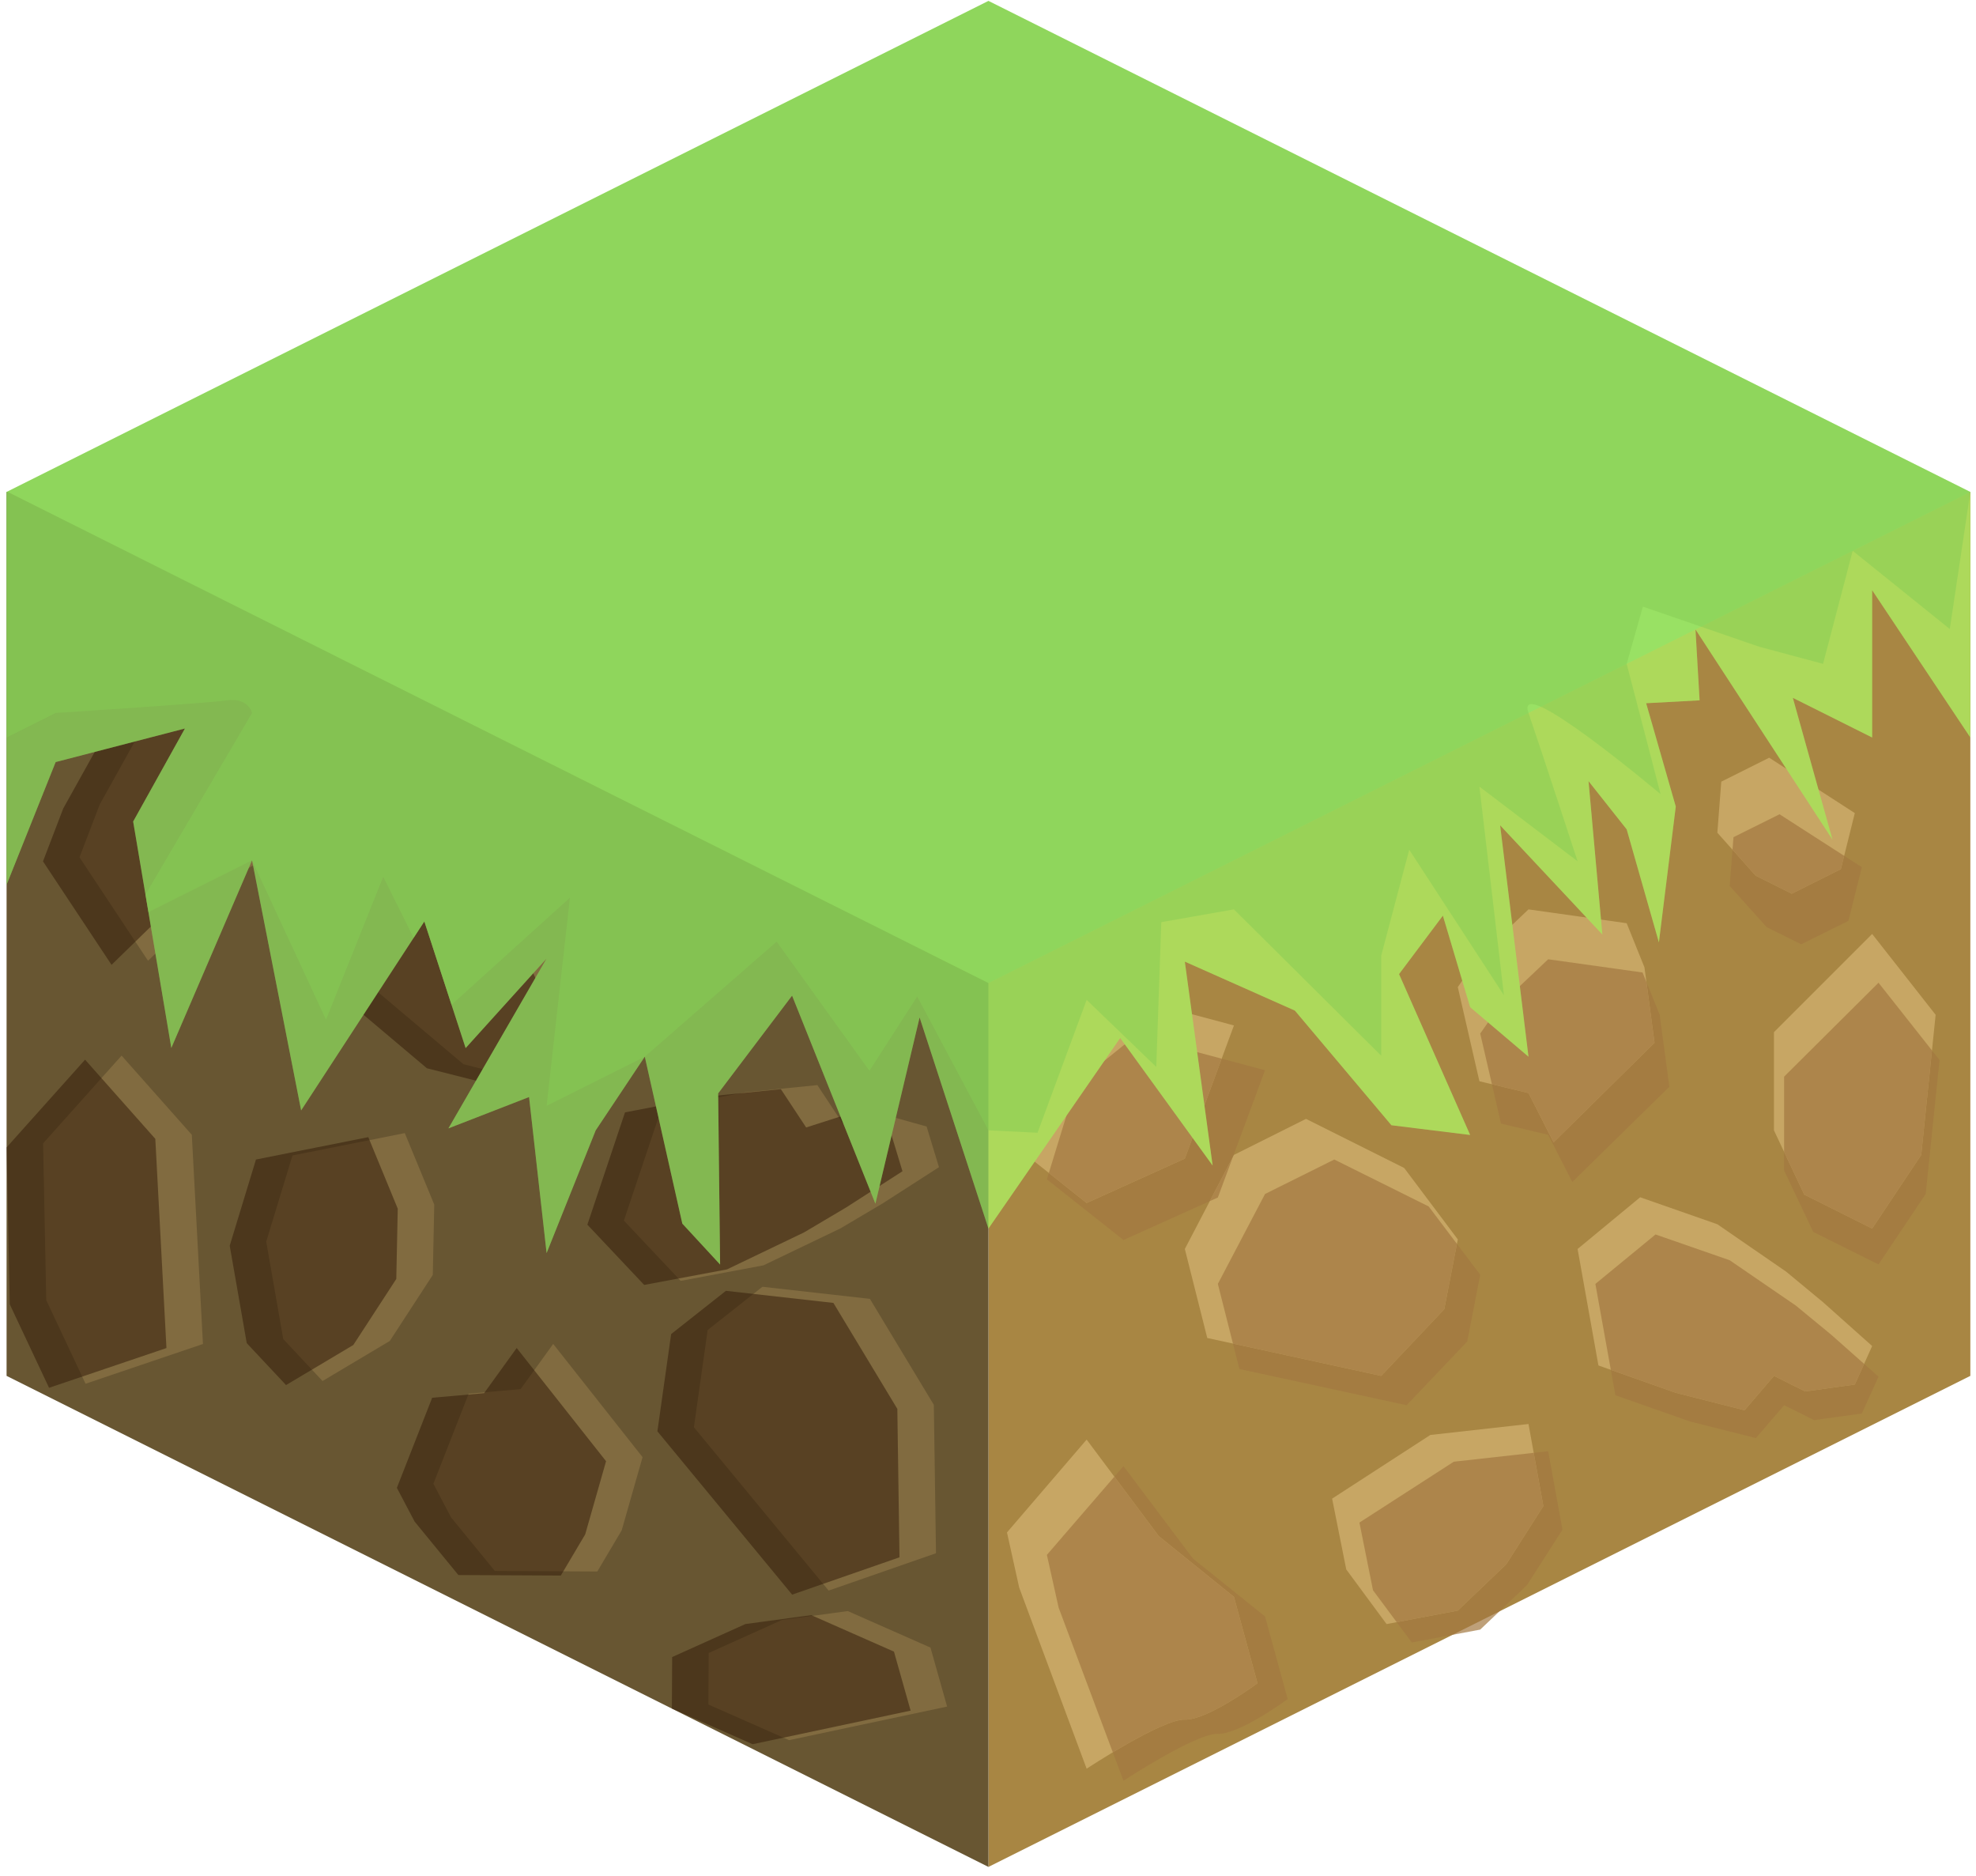 <?xml version="1.0" encoding="UTF-8" standalone="no"?><!DOCTYPE svg PUBLIC "-//W3C//DTD SVG 1.1//EN" "http://www.w3.org/Graphics/SVG/1.1/DTD/svg11.dtd"><svg width="100%" height="100%" viewBox="0 0 216 205" version="1.1" xmlns="http://www.w3.org/2000/svg" xmlns:xlink="http://www.w3.org/1999/xlink" xml:space="preserve" xmlns:serif="http://www.serif.com/" style="fill-rule:evenodd;clip-rule:evenodd;stroke-linejoin:round;stroke-miterlimit:1.414;"><g id="Grass_Block02"><g><path d="M215.381,53.771l0,96.598l-107.331,53.665l0,-96.598l107.331,-53.665Z" style="fill:#a88643;"/><path d="M122.808,160.232l-8.372,9.702l1.286,5.769l7.086,18.915c0,0 7.927,-5.204 10.317,-5.13c2.389,0.073 7.634,-3.797 7.634,-3.797l-2.476,-9.029l-7.889,-6.338l-7.586,-10.092Zm46.426,-1.629l-10.317,1.146l-10.317,6.652l1.484,7.395l4.238,5.711l7.483,-1.409l5.101,-4.848l3.889,-6.072l-1.561,-8.575Zm11.734,-23.688l-6.575,5.403l2.189,12.169l8.128,2.857l7.227,1.825l3.09,-3.594l3.27,1.627l5.224,-0.72l1.823,-4.026l-5.159,-4.576l-3.885,-3.198l-7.221,-4.948l-8.111,-2.819Zm-35.113,-8.191l-7.572,3.765l-5.158,9.829l2.356,9.299l18.278,3.958l6.625,-6.965l1.421,-7.296l-5.633,-7.46l-10.317,-5.13Zm59.489,-19.321l6.671,8.447l-1.513,14.639l-5.158,7.696l-7.137,-3.549l-3.18,-6.712l0,-10.261l10.317,-10.26Zm-90.908,21.488l3.213,-10.479l6.475,-5.224l14.159,3.776l-5.158,13.913l-10.317,4.64l-8.372,-6.626Zm49.64,-19.168l5.158,-4.885l10.317,1.445l1.869,4.614l1.058,7.876l-10.606,10.404l-2.638,-5.152l-5.158,-1.231l-2.271,-9.838l2.271,-3.233Zm30.449,-20.733l8.996,5.787l-1.467,5.86l-5.158,2.565l-3.79,-1.885l-4.027,-4.489l0.412,-5.335l5.034,-2.503Z" style="fill:#a37841;fill-opacity:0.7;"/><path d="M204.648,102.07l6.94,8.836l-1.573,15.313l-5.367,8.05l-7.424,-3.712l-3.309,-7.021l0,-10.733l10.733,-10.733" style="fill:#c7a664;"/><clipPath id="_clip1"><path d="M204.648,102.07l6.94,8.836l-1.573,15.313l-5.367,8.05l-7.424,-3.712l-3.309,-7.021l0,-10.733l10.733,-10.733"/></clipPath><g clip-path="url(#_clip1)"><path d="M122.808,160.232l-8.372,9.702l1.286,5.769l7.086,18.915c0,0 7.927,-5.204 10.317,-5.13c2.389,0.073 7.634,-3.797 7.634,-3.797l-2.476,-9.029l-7.889,-6.338l-7.586,-10.092Zm46.426,-1.629l-10.317,1.146l-10.317,6.652l1.484,7.395l4.238,5.711l7.483,-1.409l5.101,-4.848l3.889,-6.072l-1.561,-8.575Zm11.734,-23.688l-6.575,5.403l2.189,12.169l8.128,2.857l7.227,1.825l3.09,-3.594l3.27,1.627l5.224,-0.72l1.823,-4.026l-5.159,-4.576l-3.885,-3.198l-7.221,-4.948l-8.111,-2.819Zm-35.113,-8.191l-7.572,3.765l-5.158,9.829l2.356,9.299l18.278,3.958l6.625,-6.965l1.421,-7.296l-5.633,-7.46l-10.317,-5.13Zm59.489,-19.321l6.671,8.447l-1.513,14.639l-5.158,7.696l-7.137,-3.549l-3.18,-6.712l0,-10.261l10.317,-10.26Zm-90.908,21.488l3.213,-10.479l6.475,-5.224l14.159,3.776l-5.158,13.913l-10.317,4.64l-8.372,-6.626Zm49.64,-19.168l5.158,-4.885l10.317,1.445l1.869,4.614l1.058,7.876l-10.606,10.404l-2.638,-5.152l-5.158,-1.231l-2.271,-9.838l2.271,-3.233Zm30.449,-20.733l8.996,5.787l-1.467,5.86l-5.158,2.565l-3.79,-1.885l-4.027,-4.489l0.412,-5.335l5.034,-2.503Z" style="fill:#a37841;fill-opacity:0.7;"/></g><path d="M193.393,82.809l9.359,6.054l-1.526,6.129l-5.366,2.683l-3.943,-1.971l-4.19,-4.696l0.429,-5.581l5.237,-2.618Z" style="fill:#c7a664;"/><clipPath id="_clip2"><path d="M193.393,82.809l9.359,6.054l-1.526,6.129l-5.366,2.683l-3.943,-1.971l-4.19,-4.696l0.429,-5.581l5.237,-2.618Z"/></clipPath><g clip-path="url(#_clip2)"><path d="M122.808,160.232l-8.372,9.702l1.286,5.769l7.086,18.915c0,0 7.927,-5.204 10.317,-5.13c2.389,0.073 7.634,-3.797 7.634,-3.797l-2.476,-9.029l-7.889,-6.338l-7.586,-10.092Zm46.426,-1.629l-10.317,1.146l-10.317,6.652l1.484,7.395l4.238,5.711l7.483,-1.409l5.101,-4.848l3.889,-6.072l-1.561,-8.575Zm11.734,-23.688l-6.575,5.403l2.189,12.169l8.128,2.857l7.227,1.825l3.09,-3.594l3.27,1.627l5.224,-0.72l1.823,-4.026l-5.159,-4.576l-3.885,-3.198l-7.221,-4.948l-8.111,-2.819Zm-35.113,-8.191l-7.572,3.765l-5.158,9.829l2.356,9.299l18.278,3.958l6.625,-6.965l1.421,-7.296l-5.633,-7.46l-10.317,-5.13Zm59.489,-19.321l6.671,8.447l-1.513,14.639l-5.158,7.696l-7.137,-3.549l-3.18,-6.712l0,-10.261l10.317,-10.26Zm-90.908,21.488l3.213,-10.479l6.475,-5.224l14.159,3.776l-5.158,13.913l-10.317,4.64l-8.372,-6.626Zm49.64,-19.168l5.158,-4.885l10.317,1.445l1.869,4.614l1.058,7.876l-10.606,10.404l-2.638,-5.152l-5.158,-1.231l-2.271,-9.838l2.271,-3.233Zm30.449,-20.733l8.996,5.787l-1.467,5.86l-5.158,2.565l-3.79,-1.885l-4.027,-4.489l0.412,-5.335l5.034,-2.503Z" style="fill:#a37841;fill-opacity:0.7;"/></g><path d="M161.716,104.496l5.366,-5.11l10.733,1.512l1.945,4.827l1.1,8.239l-11.034,10.883l-2.744,-5.39l-5.366,-1.288l-2.362,-10.291l2.362,-3.382" style="fill:#c7a664;"/><clipPath id="_clip3"><path d="M161.716,104.496l5.366,-5.11l10.733,1.512l1.945,4.827l1.1,8.239l-11.034,10.883l-2.744,-5.39l-5.366,-1.288l-2.362,-10.291l2.362,-3.382"/></clipPath><g clip-path="url(#_clip3)"><path d="M122.808,160.232l-8.372,9.702l1.286,5.769l7.086,18.915c0,0 7.927,-5.204 10.317,-5.13c2.389,0.073 7.634,-3.797 7.634,-3.797l-2.476,-9.029l-7.889,-6.338l-7.586,-10.092Zm46.426,-1.629l-10.317,1.146l-10.317,6.652l1.484,7.395l4.238,5.711l7.483,-1.409l5.101,-4.848l3.889,-6.072l-1.561,-8.575Zm11.734,-23.688l-6.575,5.403l2.189,12.169l8.128,2.857l7.227,1.825l3.09,-3.594l3.27,1.627l5.224,-0.72l1.823,-4.026l-5.159,-4.576l-3.885,-3.198l-7.221,-4.948l-8.111,-2.819Zm-35.113,-8.191l-7.572,3.765l-5.158,9.829l2.356,9.299l18.278,3.958l6.625,-6.965l1.421,-7.296l-5.633,-7.46l-10.317,-5.13Zm59.489,-19.321l6.671,8.447l-1.513,14.639l-5.158,7.696l-7.137,-3.549l-3.18,-6.712l0,-10.261l10.317,-10.26Zm-90.908,21.488l3.213,-10.479l6.475,-5.224l14.159,3.776l-5.158,13.913l-10.317,4.64l-8.372,-6.626Zm49.64,-19.168l5.158,-4.885l10.317,1.445l1.869,4.614l1.058,7.876l-10.606,10.404l-2.638,-5.152l-5.158,-1.231l-2.271,-9.838l2.271,-3.233Zm30.449,-20.733l8.996,5.787l-1.467,5.86l-5.158,2.565l-3.79,-1.885l-4.027,-4.489l0.412,-5.335l5.034,-2.503Z" style="fill:#a37841;fill-opacity:0.7;"/></g><path d="M179.289,130.849l-6.84,5.652l2.278,12.729l8.455,2.989l7.519,1.909l3.214,-3.759l3.402,1.701l5.435,-0.753l1.896,-4.211l-5.366,-4.787l-4.042,-3.346l-7.513,-5.175l-8.438,-2.949Z" style="fill:#c7a664;"/><clipPath id="_clip4"><path d="M179.289,130.849l-6.84,5.652l2.278,12.729l8.455,2.989l7.519,1.909l3.214,-3.759l3.402,1.701l5.435,-0.753l1.896,-4.211l-5.366,-4.787l-4.042,-3.346l-7.513,-5.175l-8.438,-2.949Z"/></clipPath><g clip-path="url(#_clip4)"><path d="M122.808,160.232l-8.372,9.702l1.286,5.769l7.086,18.915c0,0 7.927,-5.204 10.317,-5.13c2.389,0.073 7.634,-3.797 7.634,-3.797l-2.476,-9.029l-7.889,-6.338l-7.586,-10.092Zm46.426,-1.629l-10.317,1.146l-10.317,6.652l1.484,7.395l4.238,5.711l7.483,-1.409l5.101,-4.848l3.889,-6.072l-1.561,-8.575Zm11.734,-23.688l-6.575,5.403l2.189,12.169l8.128,2.857l7.227,1.825l3.09,-3.594l3.27,1.627l5.224,-0.72l1.823,-4.026l-5.159,-4.576l-3.885,-3.198l-7.221,-4.948l-8.111,-2.819Zm-35.113,-8.191l-7.572,3.765l-5.158,9.829l2.356,9.299l18.278,3.958l6.625,-6.965l1.421,-7.296l-5.633,-7.46l-10.317,-5.13Zm59.489,-19.321l6.671,8.447l-1.513,14.639l-5.158,7.696l-7.137,-3.549l-3.18,-6.712l0,-10.261l10.317,-10.26Zm-90.908,21.488l3.213,-10.479l6.475,-5.224l14.159,3.776l-5.158,13.913l-10.317,4.64l-8.372,-6.626Zm49.64,-19.168l5.158,-4.885l10.317,1.445l1.869,4.614l1.058,7.876l-10.606,10.404l-2.638,-5.152l-5.158,-1.231l-2.271,-9.838l2.271,-3.233Zm30.449,-20.733l8.996,5.787l-1.467,5.86l-5.158,2.565l-3.79,-1.885l-4.027,-4.489l0.412,-5.335l5.034,-2.503Z" style="fill:#a37841;fill-opacity:0.7;"/></g><path d="M142.76,122.28l-7.877,3.939l-5.367,10.282l2.452,9.727l19.015,4.141l6.892,-7.287l1.479,-7.632l-5.86,-7.803l-10.734,-5.367Z" style="fill:#c7a664;"/><clipPath id="_clip5"><path d="M142.76,122.28l-7.877,3.939l-5.367,10.282l2.452,9.727l19.015,4.141l6.892,-7.287l1.479,-7.632l-5.86,-7.803l-10.734,-5.367Z"/></clipPath><g clip-path="url(#_clip5)"><path d="M122.808,160.232l-8.372,9.702l1.286,5.769l7.086,18.915c0,0 7.927,-5.204 10.317,-5.13c2.389,0.073 7.634,-3.797 7.634,-3.797l-2.476,-9.029l-7.889,-6.338l-7.586,-10.092Zm46.426,-1.629l-10.317,1.146l-10.317,6.652l1.484,7.395l4.238,5.711l7.483,-1.409l5.101,-4.848l3.889,-6.072l-1.561,-8.575Zm11.734,-23.688l-6.575,5.403l2.189,12.169l8.128,2.857l7.227,1.825l3.09,-3.594l3.27,1.627l5.224,-0.72l1.823,-4.026l-5.159,-4.576l-3.885,-3.198l-7.221,-4.948l-8.111,-2.819Zm-35.113,-8.191l-7.572,3.765l-5.158,9.829l2.356,9.299l18.278,3.958l6.625,-6.965l1.421,-7.296l-5.633,-7.46l-10.317,-5.13Zm59.489,-19.321l6.671,8.447l-1.513,14.639l-5.158,7.696l-7.137,-3.549l-3.18,-6.712l0,-10.261l10.317,-10.26Zm-90.908,21.488l3.213,-10.479l6.475,-5.224l14.159,3.776l-5.158,13.913l-10.317,4.64l-8.372,-6.626Zm49.64,-19.168l5.158,-4.885l10.317,1.445l1.869,4.614l1.058,7.876l-10.606,10.404l-2.638,-5.152l-5.158,-1.231l-2.271,-9.838l2.271,-3.233Zm30.449,-20.733l8.996,5.787l-1.467,5.86l-5.158,2.565l-3.79,-1.885l-4.027,-4.489l0.412,-5.335l5.034,-2.503Z" style="fill:#a37841;fill-opacity:0.7;"/></g><path d="M118.783,157.332l-8.709,10.148l1.338,6.036l7.371,19.785c0,0 8.247,-5.443 10.733,-5.366c2.486,0.076 7.943,-3.972 7.943,-3.972l-2.576,-9.445l-8.208,-6.629l-7.892,-10.557Z" style="fill:#c7a664;"/><clipPath id="_clip6"><path d="M118.783,157.332l-8.709,10.148l1.338,6.036l7.371,19.785c0,0 8.247,-5.443 10.733,-5.366c2.486,0.076 7.943,-3.972 7.943,-3.972l-2.576,-9.445l-8.208,-6.629l-7.892,-10.557Z"/></clipPath><g clip-path="url(#_clip6)"><path d="M122.808,160.232l-8.372,9.702l1.286,5.769l7.086,18.915c0,0 7.927,-5.204 10.317,-5.13c2.389,0.073 7.634,-3.797 7.634,-3.797l-2.476,-9.029l-7.889,-6.338l-7.586,-10.092Zm46.426,-1.629l-10.317,1.146l-10.317,6.652l1.484,7.395l4.238,5.711l7.483,-1.409l5.101,-4.848l3.889,-6.072l-1.561,-8.575Zm11.734,-23.688l-6.575,5.403l2.189,12.169l8.128,2.857l7.227,1.825l3.09,-3.594l3.27,1.627l5.224,-0.72l1.823,-4.026l-5.159,-4.576l-3.885,-3.198l-7.221,-4.948l-8.111,-2.819Zm-35.113,-8.191l-7.572,3.765l-5.158,9.829l2.356,9.299l18.278,3.958l6.625,-6.965l1.421,-7.296l-5.633,-7.46l-10.317,-5.13Zm59.489,-19.321l6.671,8.447l-1.513,14.639l-5.158,7.696l-7.137,-3.549l-3.18,-6.712l0,-10.261l10.317,-10.26Zm-90.908,21.488l3.213,-10.479l6.475,-5.224l14.159,3.776l-5.158,13.913l-10.317,4.64l-8.372,-6.626Zm49.64,-19.168l5.158,-4.885l10.317,1.445l1.869,4.614l1.058,7.876l-10.606,10.404l-2.638,-5.152l-5.158,-1.231l-2.271,-9.838l2.271,-3.233Zm30.449,-20.733l8.996,5.787l-1.467,5.86l-5.158,2.565l-3.79,-1.885l-4.027,-4.489l0.412,-5.335l5.034,-2.503Z" style="fill:#a37841;fill-opacity:0.7;"/></g><path d="M167.082,155.628l-10.733,1.199l-10.733,6.958l1.544,7.735l4.409,5.975l7.785,-1.475l5.306,-5.071l4.047,-6.352l-1.625,-8.969" style="fill:#c7a664;"/><clipPath id="_clip7"><path d="M167.082,155.628l-10.733,1.199l-10.733,6.958l1.544,7.735l4.409,5.975l7.785,-1.475l5.306,-5.071l4.047,-6.352l-1.625,-8.969"/></clipPath><g clip-path="url(#_clip7)"><path d="M122.808,160.232l-8.372,9.702l1.286,5.769l7.086,18.915c0,0 7.927,-5.204 10.317,-5.13c2.389,0.073 7.634,-3.797 7.634,-3.797l-2.476,-9.029l-7.889,-6.338l-7.586,-10.092Zm46.426,-1.629l-10.317,1.146l-10.317,6.652l1.484,7.395l4.238,5.711l7.483,-1.409l5.101,-4.848l3.889,-6.072l-1.561,-8.575Zm11.734,-23.688l-6.575,5.403l2.189,12.169l8.128,2.857l7.227,1.825l3.09,-3.594l3.27,1.627l5.224,-0.72l1.823,-4.026l-5.159,-4.576l-3.885,-3.198l-7.221,-4.948l-8.111,-2.819Zm-35.113,-8.191l-7.572,3.765l-5.158,9.829l2.356,9.299l18.278,3.958l6.625,-6.965l1.421,-7.296l-5.633,-7.46l-10.317,-5.13Zm59.489,-19.321l6.671,8.447l-1.513,14.639l-5.158,7.696l-7.137,-3.549l-3.18,-6.712l0,-10.261l10.317,-10.26Zm-90.908,21.488l3.213,-10.479l6.475,-5.224l14.159,3.776l-5.158,13.913l-10.317,4.64l-8.372,-6.626Zm49.64,-19.168l5.158,-4.885l10.317,1.445l1.869,4.614l1.058,7.876l-10.606,10.404l-2.638,-5.152l-5.158,-1.231l-2.271,-9.838l2.271,-3.233Zm30.449,-20.733l8.996,5.787l-1.467,5.86l-5.158,2.565l-3.79,-1.885l-4.027,-4.489l0.412,-5.335l5.034,-2.503Z" style="fill:#a37841;fill-opacity:0.7;"/></g><path d="M110.074,124.548l8.709,6.93l10.733,-4.854l5.367,-14.553l-14.73,-3.95l-6.736,5.465l-3.343,10.962" style="fill:#c7a664;"/><clipPath id="_clip8"><path d="M110.074,124.548l8.709,6.93l10.733,-4.854l5.367,-14.553l-14.73,-3.95l-6.736,5.465l-3.343,10.962"/></clipPath><g clip-path="url(#_clip8)"><path d="M122.808,160.232l-8.372,9.702l1.286,5.769l7.086,18.915c0,0 7.927,-5.204 10.317,-5.13c2.389,0.073 7.634,-3.797 7.634,-3.797l-2.476,-9.029l-7.889,-6.338l-7.586,-10.092Zm46.426,-1.629l-10.317,1.146l-10.317,6.652l1.484,7.395l4.238,5.711l7.483,-1.409l5.101,-4.848l3.889,-6.072l-1.561,-8.575Zm11.734,-23.688l-6.575,5.403l2.189,12.169l8.128,2.857l7.227,1.825l3.09,-3.594l3.27,1.627l5.224,-0.72l1.823,-4.026l-5.159,-4.576l-3.885,-3.198l-7.221,-4.948l-8.111,-2.819Zm-35.113,-8.191l-7.572,3.765l-5.158,9.829l2.356,9.299l18.278,3.958l6.625,-6.965l1.421,-7.296l-5.633,-7.46l-10.317,-5.13Zm59.489,-19.321l6.671,8.447l-1.513,14.639l-5.158,7.696l-7.137,-3.549l-3.18,-6.712l0,-10.261l10.317,-10.26Zm-90.908,21.488l3.213,-10.479l6.475,-5.224l14.159,3.776l-5.158,13.913l-10.317,4.64l-8.372,-6.626Zm49.64,-19.168l5.158,-4.885l10.317,1.445l1.869,4.614l1.058,7.876l-10.606,10.404l-2.638,-5.152l-5.158,-1.231l-2.271,-9.838l2.271,-3.233Zm30.449,-20.733l8.996,5.787l-1.467,5.86l-5.158,2.565l-3.79,-1.885l-4.027,-4.489l0.412,-5.335l5.034,-2.503Z" style="fill:#a37841;fill-opacity:0.7;"/></g></g><path d="M0.719,53.771l107.331,53.665l0,96.598l-107.331,-53.665l0,-96.598" style="fill:#685632;"/><clipPath id="_clip9"><path d="M0.719,53.771l107.331,53.665l0,96.598l-107.331,-53.665l0,-96.598"/></clipPath><g clip-path="url(#_clip9)"><path d="M90.58,173.833l11.735,-4.08l-0.236,-16.22l-6.989,-11.582l-11.749,-1.32l-5.987,4.726l-1.503,10.627l14.729,17.849" style="fill:#816b40;"/><path d="M86.258,190.181l17.273,-3.671l-1.819,-6.447l-9.042,-3.99l-7.196,0.973l-8.01,3.61l-0.029,5.632l8.823,3.893Z" style="fill:#816b40;"/><path d="M49.317,165.853l4.778,5.837l11.198,0.057l2.666,-4.498l2.281,-7.997l-9.77,-12.374l-3.564,4.939l-5.674,0.498l-3.859,9.848l1.944,3.69" style="fill:#816b40;"/><path d="M74.407,139.986l-6.21,-6.587l4.114,-12.273l9.073,-1.736l7.964,-0.801l2.764,4.187l3.72,-1.191l5.457,1.532l1.352,4.444l-6.164,3.963l-4.606,2.727l-8.414,4.037l-9.05,1.698Z" style="fill:#816b40;"/><path d="M35.257,150.931l-4.295,-4.586l-1.862,-10.647l2.871,-9.418l12.278,-2.445l3.22,7.814l-0.16,7.686l-4.698,7.216l-7.354,4.38Z" style="fill:#816b40;"/><path d="M16.183,105.003l-7.494,-11.309l2.215,-5.783l10.317,-18.523c0,0 7.679,6.584 10.234,6.868c2.556,0.284 7.574,5.082 7.574,5.082l-3.96,8.979l-9.329,5.376l-9.557,9.31Z" style="fill:#816b40;"/><path d="M61.472,119.045l-10.818,-2.741l-10.012,-8.444l2.663,-7.435l5.351,-5.277l7.761,2.587l4.722,5.789l3.252,6.875l-2.919,8.646" style="fill:#816b40;"/><path d="M4.709,124.96l8.581,-9.593l7.678,8.654l1.217,22.864l-12.832,4.345l-4.296,-9.13l-0.348,-17.14" style="fill:#816b40;"/><path d="M82.268,190.624l17.273,-3.67l-1.819,-6.448l-9.042,-3.989l-7.196,0.973l-8.01,3.609l-0.029,5.633l8.823,3.892Zm4.322,-16.347l-14.729,-17.849l1.503,-10.628l5.987,-4.725l11.749,1.32l6.989,11.581l0.236,16.221l-11.735,4.08Zm-41.263,-7.98l-1.944,-3.691l3.859,-9.847l5.674,-0.498l3.564,-4.94l9.77,12.374l-2.281,7.998l-2.666,4.498l-11.198,-0.057l-4.778,-5.837Zm-44.608,-40.894l8.581,-9.593l7.678,8.655l1.217,22.864l-12.832,4.344l-4.296,-9.129l-0.348,-17.141Zm30.548,25.971l-4.295,-4.585l-1.861,-10.648l2.87,-9.418l12.278,-2.445l3.22,7.815l-0.16,7.685l-4.698,7.216l-7.354,4.38Zm39.15,-10.945l-6.21,-6.586l4.114,-12.274l9.073,-1.735l7.964,-0.802l2.764,4.188l3.72,-1.192l5.458,1.532l1.351,4.445l-6.164,3.962l-4.606,2.728l-8.414,4.037l-9.05,1.697Zm-12.935,-20.94l-10.818,-2.742l-10.012,-8.443l2.663,-7.436l5.351,-5.277l7.761,2.587l4.722,5.79l3.252,6.875l-2.919,8.646Zm-45.289,-14.043l-7.494,-11.309l2.215,-5.782l10.317,-18.523c0,0 7.679,6.583 10.235,6.867c2.555,0.285 7.573,5.082 7.573,5.082l-3.96,8.98l-9.329,5.375l-9.557,9.31Z" style="fill:#311807;fill-opacity:0.5;"/></g><path d="M215.381,53.771l0,26.832l-10.733,-16.099l0,16.099l-8.67,-4.335l4.332,15.49l-14.974,-22.965l0.45,7.746l-5.842,0.317l3.238,11.289l-1.845,14.847l-3.522,-12.351l-4.17,-5.269l1.51,16.756l-11.172,-11.925l3.099,25.283l-6.377,-5.412l-2.981,-10l-4.79,6.386l7.771,17.581l-8.606,-1.063l-10.553,-12.529l-12.03,-5.352l3.04,22.285l-10.106,-13.941l-14.4,20.828l-7.526,-23.07l-4.833,20.348l-9.107,-22.734l-8.081,10.683l0.214,18.707l-4.131,-4.472l-4.102,-18.245l-5.366,8.05l-5.367,13.416l-1.917,-17.058l-8.816,3.427l6.339,-10.967l4.394,-7.601l-8.851,9.792l-4.514,-13.843l-13.468,20.655l-5.366,-27.337l-8.824,20.511l-4.172,-24.747l5.659,-10.165l-14.13,3.668l-5.366,13.416l0,-42.932l107.331,-53.666l107.331,53.666Z" style="fill:#99e164;"/><clipPath id="_clip10"><path d="M215.381,53.771l0,26.832l-10.733,-16.099l0,16.099l-8.67,-4.335l4.332,15.49l-14.974,-22.965l0.45,7.746l-5.842,0.317l3.238,11.289l-1.845,14.847l-3.522,-12.351l-4.17,-5.269l1.51,16.756l-11.172,-11.925l3.099,25.283l-6.377,-5.412l-2.981,-10l-4.79,6.386l7.771,17.581l-8.606,-1.063l-10.553,-12.529l-12.03,-5.352l3.04,22.285l-10.106,-13.941l-14.4,20.828l-7.526,-23.07l-4.833,20.348l-9.107,-22.734l-8.081,10.683l0.214,18.707l-4.131,-4.472l-4.102,-18.245l-5.366,8.05l-5.367,13.416l-1.917,-17.058l-8.816,3.427l6.339,-10.967l4.394,-7.601l-8.851,9.792l-4.514,-13.843l-13.468,20.655l-5.366,-27.337l-8.824,20.511l-4.172,-24.747l5.659,-10.165l-14.13,3.668l-5.366,13.416l0,-42.932l107.331,-53.666l107.331,53.666Z"/></clipPath><g clip-path="url(#_clip10)"><path d="M108.05,107.436l0,45.683l-72.924,-1.647l-34.407,-47.117l0,-50.656l107.331,53.737Z" style="fill:#311807;fill-opacity:0.2;"/><path d="M215.381,107.436l0,-53.665l-107.331,53.665l0,53.666l107.331,-53.666Z" style="fill:#febc3b;fill-opacity:0.2;"/><path d="M215.381,53.771l-2.246,14.976l-10.613,-8.547l-3.24,12.354l-6.986,-1.874l-12.71,-4.379l-1.771,6.253l3.709,14.245c0,0 -16.031,-13.515 -14.442,-8.879c1.589,4.636 5.367,16.209 5.367,16.209l-10.733,-8.159l2.682,22.807l-10.352,-15.909l-3.063,11.571l0,10.942l-16.1,-15.995l-7.94,1.397l-0.548,15.825l-7.612,-7.329l-5.366,14.519l-5.367,-0.262l-7.79,-14.628l-5.219,8.123l-10.143,-14.118l-14.414,12.573l-10.733,5.367l2.547,-22.74l-13.28,12.006l-7.129,-14.297l-6.252,15.621l-8.085,-17.423l-13.381,6.69l13.381,-22.79c0,0 -0.374,-1.702 -2.748,-1.374c-2.373,0.329 -18.719,1.374 -18.719,1.374l-5.366,2.683l-0.071,-26.868l107.331,-53.666l107.402,53.702Z" style="fill:#86cc55;fill-opacity:0.5;"/></g></g></svg>